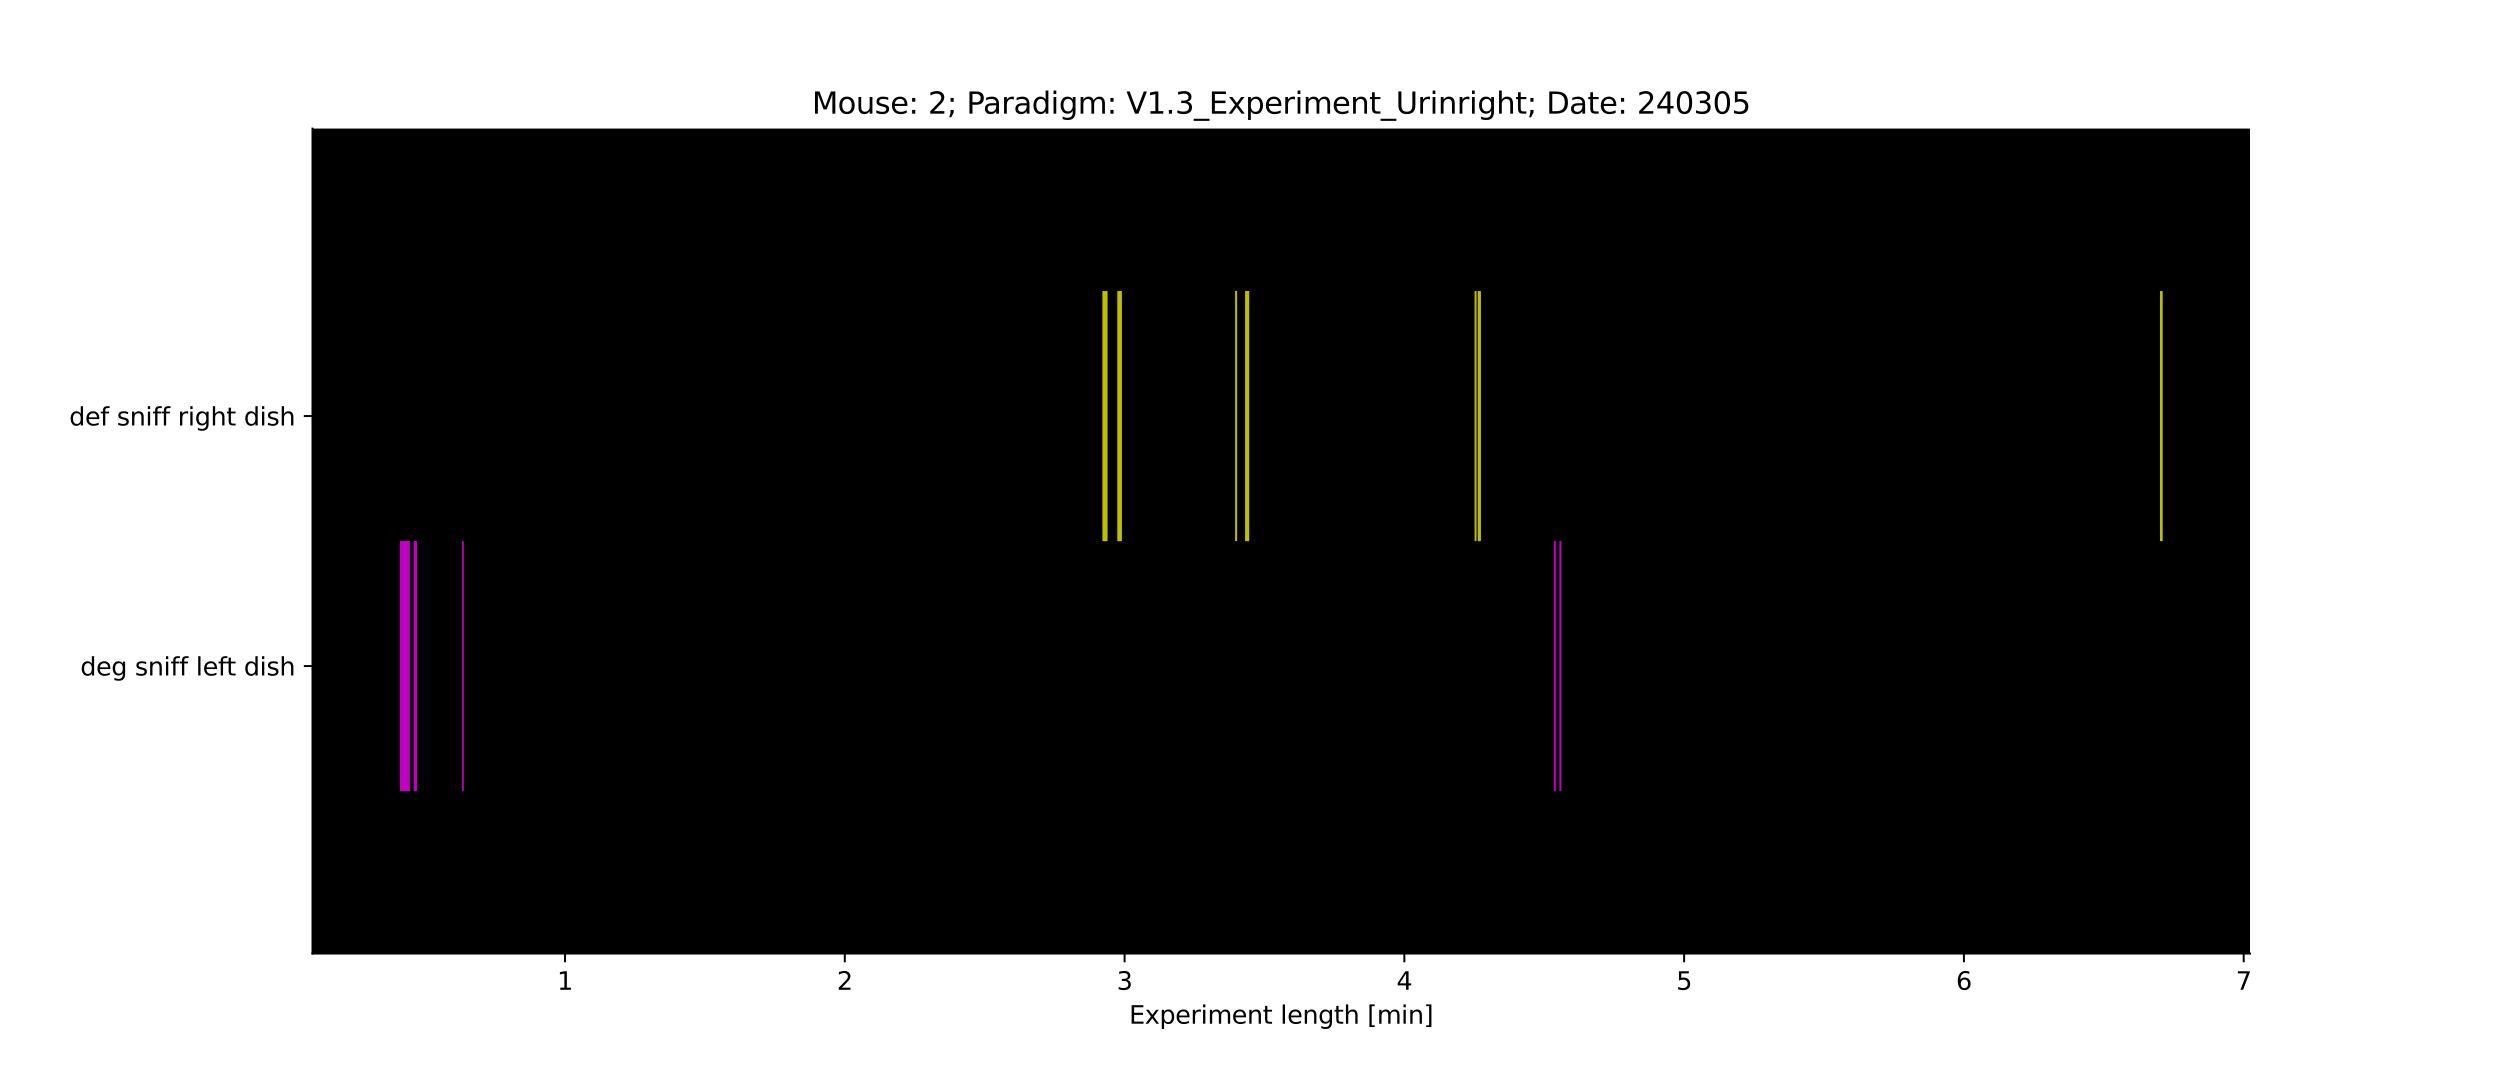 <?xml version="1.0" encoding="utf-8" standalone="no"?>
<!DOCTYPE svg PUBLIC "-//W3C//DTD SVG 1.1//EN"
  "http://www.w3.org/Graphics/SVG/1.1/DTD/svg11.dtd">
<svg xmlns:xlink="http://www.w3.org/1999/xlink" width="1008pt" height="432pt" viewBox="0 0 1008 432" xmlns="http://www.w3.org/2000/svg" version="1.1">
 <defs>
  <style type="text/css">*{stroke-linejoin: round; stroke-linecap: butt}</style>
 </defs>
 <g id="figure_1">
  <g id="patch_1">
   <path d="M 0 432 
L 1008 432 
L 1008 0 
L 0 0 
z
" style="fill: #ffffff"/>
  </g>
  <g id="axes_1">
   <g id="patch_2">
    <path d="M 126 384.48 
L 907.2 384.48 
L 907.2 51.84 
L 126 51.84 
z
"/>
   </g>
   <g id="matplotlib.axis_1">
    <g id="xtick_1">
     <g id="line2d_1">
      <defs>
       <path id="m61bfcfffca" d="M 0 0 
L 0 3.5 
" style="stroke: #000000; stroke-width: 0.8"/>
      </defs>
      <g>
       <use xlink:href="#m61bfcfffca" x="227.814" y="384.48" style="stroke: #000000; stroke-width: 0.8"/>
      </g>
     </g>
     <g id="text_1">
      <!-- 1 -->
      <g transform="translate(224.633 399.078) scale(0.1 -0.1)">
       <defs>
        <path id="DejaVuSans-31" d="M 794 531 
L 1825 531 
L 1825 4091 
L 703 3866 
L 703 4441 
L 1819 4666 
L 2450 4666 
L 2450 531 
L 3481 531 
L 3481 0 
L 794 0 
L 794 531 
z
" transform="scale(0.016)"/>
       </defs>
       <use xlink:href="#DejaVuSans-31"/>
      </g>
     </g>
    </g>
    <g id="xtick_2">
     <g id="line2d_2">
      <g>
       <use xlink:href="#m61bfcfffca" x="340.621" y="384.48" style="stroke: #000000; stroke-width: 0.8"/>
      </g>
     </g>
     <g id="text_2">
      <!-- 2 -->
      <g transform="translate(337.44 399.078) scale(0.1 -0.1)">
       <defs>
        <path id="DejaVuSans-32" d="M 1228 531 
L 3431 531 
L 3431 0 
L 469 0 
L 469 531 
Q 828 903 1448 1529 
Q 2069 2156 2228 2338 
Q 2531 2678 2651 2914 
Q 2772 3150 2772 3378 
Q 2772 3750 2511 3984 
Q 2250 4219 1831 4219 
Q 1534 4219 1204 4116 
Q 875 4013 500 3803 
L 500 4441 
Q 881 4594 1212 4672 
Q 1544 4750 1819 4750 
Q 2544 4750 2975 4387 
Q 3406 4025 3406 3419 
Q 3406 3131 3298 2873 
Q 3191 2616 2906 2266 
Q 2828 2175 2409 1742 
Q 1991 1309 1228 531 
z
" transform="scale(0.016)"/>
       </defs>
       <use xlink:href="#DejaVuSans-32"/>
      </g>
     </g>
    </g>
    <g id="xtick_3">
     <g id="line2d_3">
      <g>
       <use xlink:href="#m61bfcfffca" x="453.428" y="384.48" style="stroke: #000000; stroke-width: 0.8"/>
      </g>
     </g>
     <g id="text_3">
      <!-- 3 -->
      <g transform="translate(450.247 399.078) scale(0.1 -0.1)">
       <defs>
        <path id="DejaVuSans-33" d="M 2597 2516 
Q 3050 2419 3304 2112 
Q 3559 1806 3559 1356 
Q 3559 666 3084 287 
Q 2609 -91 1734 -91 
Q 1441 -91 1130 -33 
Q 819 25 488 141 
L 488 750 
Q 750 597 1062 519 
Q 1375 441 1716 441 
Q 2309 441 2620 675 
Q 2931 909 2931 1356 
Q 2931 1769 2642 2001 
Q 2353 2234 1838 2234 
L 1294 2234 
L 1294 2753 
L 1863 2753 
Q 2328 2753 2575 2939 
Q 2822 3125 2822 3475 
Q 2822 3834 2567 4026 
Q 2313 4219 1838 4219 
Q 1578 4219 1281 4162 
Q 984 4106 628 3988 
L 628 4550 
Q 988 4650 1302 4700 
Q 1616 4750 1894 4750 
Q 2613 4750 3031 4423 
Q 3450 4097 3450 3541 
Q 3450 3153 3228 2886 
Q 3006 2619 2597 2516 
z
" transform="scale(0.016)"/>
       </defs>
       <use xlink:href="#DejaVuSans-33"/>
      </g>
     </g>
    </g>
    <g id="xtick_4">
     <g id="line2d_4">
      <g>
       <use xlink:href="#m61bfcfffca" x="566.235" y="384.48" style="stroke: #000000; stroke-width: 0.8"/>
      </g>
     </g>
     <g id="text_4">
      <!-- 4 -->
      <g transform="translate(563.054 399.078) scale(0.1 -0.1)">
       <defs>
        <path id="DejaVuSans-34" d="M 2419 4116 
L 825 1625 
L 2419 1625 
L 2419 4116 
z
M 2253 4666 
L 3047 4666 
L 3047 1625 
L 3713 1625 
L 3713 1100 
L 3047 1100 
L 3047 0 
L 2419 0 
L 2419 1100 
L 313 1100 
L 313 1709 
L 2253 4666 
z
" transform="scale(0.016)"/>
       </defs>
       <use xlink:href="#DejaVuSans-34"/>
      </g>
     </g>
    </g>
    <g id="xtick_5">
     <g id="line2d_5">
      <g>
       <use xlink:href="#m61bfcfffca" x="679.042" y="384.48" style="stroke: #000000; stroke-width: 0.8"/>
      </g>
     </g>
     <g id="text_5">
      <!-- 5 -->
      <g transform="translate(675.861 399.078) scale(0.1 -0.1)">
       <defs>
        <path id="DejaVuSans-35" d="M 691 4666 
L 3169 4666 
L 3169 4134 
L 1269 4134 
L 1269 2991 
Q 1406 3038 1543 3061 
Q 1681 3084 1819 3084 
Q 2600 3084 3056 2656 
Q 3513 2228 3513 1497 
Q 3513 744 3044 326 
Q 2575 -91 1722 -91 
Q 1428 -91 1123 -41 
Q 819 9 494 109 
L 494 744 
Q 775 591 1075 516 
Q 1375 441 1709 441 
Q 2250 441 2565 725 
Q 2881 1009 2881 1497 
Q 2881 1984 2565 2268 
Q 2250 2553 1709 2553 
Q 1456 2553 1204 2497 
Q 953 2441 691 2322 
L 691 4666 
z
" transform="scale(0.016)"/>
       </defs>
       <use xlink:href="#DejaVuSans-35"/>
      </g>
     </g>
    </g>
    <g id="xtick_6">
     <g id="line2d_6">
      <g>
       <use xlink:href="#m61bfcfffca" x="791.849" y="384.48" style="stroke: #000000; stroke-width: 0.8"/>
      </g>
     </g>
     <g id="text_6">
      <!-- 6 -->
      <g transform="translate(788.667 399.078) scale(0.1 -0.1)">
       <defs>
        <path id="DejaVuSans-36" d="M 2113 2584 
Q 1688 2584 1439 2293 
Q 1191 2003 1191 1497 
Q 1191 994 1439 701 
Q 1688 409 2113 409 
Q 2538 409 2786 701 
Q 3034 994 3034 1497 
Q 3034 2003 2786 2293 
Q 2538 2584 2113 2584 
z
M 3366 4563 
L 3366 3988 
Q 3128 4100 2886 4159 
Q 2644 4219 2406 4219 
Q 1781 4219 1451 3797 
Q 1122 3375 1075 2522 
Q 1259 2794 1537 2939 
Q 1816 3084 2150 3084 
Q 2853 3084 3261 2657 
Q 3669 2231 3669 1497 
Q 3669 778 3244 343 
Q 2819 -91 2113 -91 
Q 1303 -91 875 529 
Q 447 1150 447 2328 
Q 447 3434 972 4092 
Q 1497 4750 2381 4750 
Q 2619 4750 2861 4703 
Q 3103 4656 3366 4563 
z
" transform="scale(0.016)"/>
       </defs>
       <use xlink:href="#DejaVuSans-36"/>
      </g>
     </g>
    </g>
    <g id="xtick_7">
     <g id="line2d_7">
      <g>
       <use xlink:href="#m61bfcfffca" x="904.656" y="384.48" style="stroke: #000000; stroke-width: 0.8"/>
      </g>
     </g>
     <g id="text_7">
      <!-- 7 -->
      <g transform="translate(901.474 399.078) scale(0.1 -0.1)">
       <defs>
        <path id="DejaVuSans-37" d="M 525 4666 
L 3525 4666 
L 3525 4397 
L 1831 0 
L 1172 0 
L 2766 4134 
L 525 4134 
L 525 4666 
z
" transform="scale(0.016)"/>
       </defs>
       <use xlink:href="#DejaVuSans-37"/>
      </g>
     </g>
    </g>
    <g id="text_8">
     <!-- Experiment length [min] -->
     <g transform="translate(455.265 412.757) scale(0.1 -0.1)">
      <defs>
       <path id="DejaVuSans-45" d="M 628 4666 
L 3578 4666 
L 3578 4134 
L 1259 4134 
L 1259 2753 
L 3481 2753 
L 3481 2222 
L 1259 2222 
L 1259 531 
L 3634 531 
L 3634 0 
L 628 0 
L 628 4666 
z
" transform="scale(0.016)"/>
       <path id="DejaVuSans-78" d="M 3513 3500 
L 2247 1797 
L 3578 0 
L 2900 0 
L 1881 1375 
L 863 0 
L 184 0 
L 1544 1831 
L 300 3500 
L 978 3500 
L 1906 2253 
L 2834 3500 
L 3513 3500 
z
" transform="scale(0.016)"/>
       <path id="DejaVuSans-70" d="M 1159 525 
L 1159 -1331 
L 581 -1331 
L 581 3500 
L 1159 3500 
L 1159 2969 
Q 1341 3281 1617 3432 
Q 1894 3584 2278 3584 
Q 2916 3584 3314 3078 
Q 3713 2572 3713 1747 
Q 3713 922 3314 415 
Q 2916 -91 2278 -91 
Q 1894 -91 1617 61 
Q 1341 213 1159 525 
z
M 3116 1747 
Q 3116 2381 2855 2742 
Q 2594 3103 2138 3103 
Q 1681 3103 1420 2742 
Q 1159 2381 1159 1747 
Q 1159 1113 1420 752 
Q 1681 391 2138 391 
Q 2594 391 2855 752 
Q 3116 1113 3116 1747 
z
" transform="scale(0.016)"/>
       <path id="DejaVuSans-65" d="M 3597 1894 
L 3597 1613 
L 953 1613 
Q 991 1019 1311 708 
Q 1631 397 2203 397 
Q 2534 397 2845 478 
Q 3156 559 3463 722 
L 3463 178 
Q 3153 47 2828 -22 
Q 2503 -91 2169 -91 
Q 1331 -91 842 396 
Q 353 884 353 1716 
Q 353 2575 817 3079 
Q 1281 3584 2069 3584 
Q 2775 3584 3186 3129 
Q 3597 2675 3597 1894 
z
M 3022 2063 
Q 3016 2534 2758 2815 
Q 2500 3097 2075 3097 
Q 1594 3097 1305 2825 
Q 1016 2553 972 2059 
L 3022 2063 
z
" transform="scale(0.016)"/>
       <path id="DejaVuSans-72" d="M 2631 2963 
Q 2534 3019 2420 3045 
Q 2306 3072 2169 3072 
Q 1681 3072 1420 2755 
Q 1159 2438 1159 1844 
L 1159 0 
L 581 0 
L 581 3500 
L 1159 3500 
L 1159 2956 
Q 1341 3275 1631 3429 
Q 1922 3584 2338 3584 
Q 2397 3584 2469 3576 
Q 2541 3569 2628 3553 
L 2631 2963 
z
" transform="scale(0.016)"/>
       <path id="DejaVuSans-69" d="M 603 3500 
L 1178 3500 
L 1178 0 
L 603 0 
L 603 3500 
z
M 603 4863 
L 1178 4863 
L 1178 4134 
L 603 4134 
L 603 4863 
z
" transform="scale(0.016)"/>
       <path id="DejaVuSans-6d" d="M 3328 2828 
Q 3544 3216 3844 3400 
Q 4144 3584 4550 3584 
Q 5097 3584 5394 3201 
Q 5691 2819 5691 2113 
L 5691 0 
L 5113 0 
L 5113 2094 
Q 5113 2597 4934 2840 
Q 4756 3084 4391 3084 
Q 3944 3084 3684 2787 
Q 3425 2491 3425 1978 
L 3425 0 
L 2847 0 
L 2847 2094 
Q 2847 2600 2669 2842 
Q 2491 3084 2119 3084 
Q 1678 3084 1418 2786 
Q 1159 2488 1159 1978 
L 1159 0 
L 581 0 
L 581 3500 
L 1159 3500 
L 1159 2956 
Q 1356 3278 1631 3431 
Q 1906 3584 2284 3584 
Q 2666 3584 2933 3390 
Q 3200 3197 3328 2828 
z
" transform="scale(0.016)"/>
       <path id="DejaVuSans-6e" d="M 3513 2113 
L 3513 0 
L 2938 0 
L 2938 2094 
Q 2938 2591 2744 2837 
Q 2550 3084 2163 3084 
Q 1697 3084 1428 2787 
Q 1159 2491 1159 1978 
L 1159 0 
L 581 0 
L 581 3500 
L 1159 3500 
L 1159 2956 
Q 1366 3272 1645 3428 
Q 1925 3584 2291 3584 
Q 2894 3584 3203 3211 
Q 3513 2838 3513 2113 
z
" transform="scale(0.016)"/>
       <path id="DejaVuSans-74" d="M 1172 4494 
L 1172 3500 
L 2356 3500 
L 2356 3053 
L 1172 3053 
L 1172 1153 
Q 1172 725 1289 603 
Q 1406 481 1766 481 
L 2356 481 
L 2356 0 
L 1766 0 
Q 1100 0 847 248 
Q 594 497 594 1153 
L 594 3053 
L 172 3053 
L 172 3500 
L 594 3500 
L 594 4494 
L 1172 4494 
z
" transform="scale(0.016)"/>
       <path id="DejaVuSans-20" transform="scale(0.016)"/>
       <path id="DejaVuSans-6c" d="M 603 4863 
L 1178 4863 
L 1178 0 
L 603 0 
L 603 4863 
z
" transform="scale(0.016)"/>
       <path id="DejaVuSans-67" d="M 2906 1791 
Q 2906 2416 2648 2759 
Q 2391 3103 1925 3103 
Q 1463 3103 1205 2759 
Q 947 2416 947 1791 
Q 947 1169 1205 825 
Q 1463 481 1925 481 
Q 2391 481 2648 825 
Q 2906 1169 2906 1791 
z
M 3481 434 
Q 3481 -459 3084 -895 
Q 2688 -1331 1869 -1331 
Q 1566 -1331 1297 -1286 
Q 1028 -1241 775 -1147 
L 775 -588 
Q 1028 -725 1275 -790 
Q 1522 -856 1778 -856 
Q 2344 -856 2625 -561 
Q 2906 -266 2906 331 
L 2906 616 
Q 2728 306 2450 153 
Q 2172 0 1784 0 
Q 1141 0 747 490 
Q 353 981 353 1791 
Q 353 2603 747 3093 
Q 1141 3584 1784 3584 
Q 2172 3584 2450 3431 
Q 2728 3278 2906 2969 
L 2906 3500 
L 3481 3500 
L 3481 434 
z
" transform="scale(0.016)"/>
       <path id="DejaVuSans-68" d="M 3513 2113 
L 3513 0 
L 2938 0 
L 2938 2094 
Q 2938 2591 2744 2837 
Q 2550 3084 2163 3084 
Q 1697 3084 1428 2787 
Q 1159 2491 1159 1978 
L 1159 0 
L 581 0 
L 581 4863 
L 1159 4863 
L 1159 2956 
Q 1366 3272 1645 3428 
Q 1925 3584 2291 3584 
Q 2894 3584 3203 3211 
Q 3513 2838 3513 2113 
z
" transform="scale(0.016)"/>
       <path id="DejaVuSans-5b" d="M 550 4863 
L 1875 4863 
L 1875 4416 
L 1125 4416 
L 1125 -397 
L 1875 -397 
L 1875 -844 
L 550 -844 
L 550 4863 
z
" transform="scale(0.016)"/>
       <path id="DejaVuSans-5d" d="M 1947 4863 
L 1947 -844 
L 622 -844 
L 622 -397 
L 1369 -397 
L 1369 4416 
L 622 4416 
L 622 4863 
L 1947 4863 
z
" transform="scale(0.016)"/>
      </defs>
      <use xlink:href="#DejaVuSans-45"/>
      <use xlink:href="#DejaVuSans-78" x="63.184"/>
      <use xlink:href="#DejaVuSans-70" x="122.363"/>
      <use xlink:href="#DejaVuSans-65" x="185.84"/>
      <use xlink:href="#DejaVuSans-72" x="247.363"/>
      <use xlink:href="#DejaVuSans-69" x="288.477"/>
      <use xlink:href="#DejaVuSans-6d" x="316.26"/>
      <use xlink:href="#DejaVuSans-65" x="413.672"/>
      <use xlink:href="#DejaVuSans-6e" x="475.195"/>
      <use xlink:href="#DejaVuSans-74" x="538.574"/>
      <use xlink:href="#DejaVuSans-20" x="577.783"/>
      <use xlink:href="#DejaVuSans-6c" x="609.57"/>
      <use xlink:href="#DejaVuSans-65" x="637.354"/>
      <use xlink:href="#DejaVuSans-6e" x="698.877"/>
      <use xlink:href="#DejaVuSans-67" x="762.256"/>
      <use xlink:href="#DejaVuSans-74" x="825.732"/>
      <use xlink:href="#DejaVuSans-68" x="864.941"/>
      <use xlink:href="#DejaVuSans-20" x="928.32"/>
      <use xlink:href="#DejaVuSans-5b" x="960.107"/>
      <use xlink:href="#DejaVuSans-6d" x="999.121"/>
      <use xlink:href="#DejaVuSans-69" x="1096.533"/>
      <use xlink:href="#DejaVuSans-6e" x="1124.316"/>
      <use xlink:href="#DejaVuSans-5d" x="1187.695"/>
     </g>
    </g>
   </g>
   <g id="matplotlib.axis_2">
    <g id="ytick_1">
     <g id="line2d_8">
      <defs>
       <path id="mbc09941bf0" d="M 0 0 
L -3.5 0 
" style="stroke: #000000; stroke-width: 0.8"/>
      </defs>
      <g>
       <use xlink:href="#mbc09941bf0" x="126" y="268.56" style="stroke: #000000; stroke-width: 0.8"/>
      </g>
     </g>
     <g id="text_9">
      <!-- deg sniff left dish -->
      <g transform="translate(32.38 272.359) scale(0.1 -0.1)">
       <defs>
        <path id="DejaVuSans-64" d="M 2906 2969 
L 2906 4863 
L 3481 4863 
L 3481 0 
L 2906 0 
L 2906 525 
Q 2725 213 2448 61 
Q 2172 -91 1784 -91 
Q 1150 -91 751 415 
Q 353 922 353 1747 
Q 353 2572 751 3078 
Q 1150 3584 1784 3584 
Q 2172 3584 2448 3432 
Q 2725 3281 2906 2969 
z
M 947 1747 
Q 947 1113 1208 752 
Q 1469 391 1925 391 
Q 2381 391 2643 752 
Q 2906 1113 2906 1747 
Q 2906 2381 2643 2742 
Q 2381 3103 1925 3103 
Q 1469 3103 1208 2742 
Q 947 2381 947 1747 
z
" transform="scale(0.016)"/>
        <path id="DejaVuSans-73" d="M 2834 3397 
L 2834 2853 
Q 2591 2978 2328 3040 
Q 2066 3103 1784 3103 
Q 1356 3103 1142 2972 
Q 928 2841 928 2578 
Q 928 2378 1081 2264 
Q 1234 2150 1697 2047 
L 1894 2003 
Q 2506 1872 2764 1633 
Q 3022 1394 3022 966 
Q 3022 478 2636 193 
Q 2250 -91 1575 -91 
Q 1294 -91 989 -36 
Q 684 19 347 128 
L 347 722 
Q 666 556 975 473 
Q 1284 391 1588 391 
Q 1994 391 2212 530 
Q 2431 669 2431 922 
Q 2431 1156 2273 1281 
Q 2116 1406 1581 1522 
L 1381 1569 
Q 847 1681 609 1914 
Q 372 2147 372 2553 
Q 372 3047 722 3315 
Q 1072 3584 1716 3584 
Q 2034 3584 2315 3537 
Q 2597 3491 2834 3397 
z
" transform="scale(0.016)"/>
        <path id="DejaVuSans-66" d="M 2375 4863 
L 2375 4384 
L 1825 4384 
Q 1516 4384 1395 4259 
Q 1275 4134 1275 3809 
L 1275 3500 
L 2222 3500 
L 2222 3053 
L 1275 3053 
L 1275 0 
L 697 0 
L 697 3053 
L 147 3053 
L 147 3500 
L 697 3500 
L 697 3744 
Q 697 4328 969 4595 
Q 1241 4863 1831 4863 
L 2375 4863 
z
" transform="scale(0.016)"/>
       </defs>
       <use xlink:href="#DejaVuSans-64"/>
       <use xlink:href="#DejaVuSans-65" x="63.477"/>
       <use xlink:href="#DejaVuSans-67" x="125"/>
       <use xlink:href="#DejaVuSans-20" x="188.477"/>
       <use xlink:href="#DejaVuSans-73" x="220.264"/>
       <use xlink:href="#DejaVuSans-6e" x="272.363"/>
       <use xlink:href="#DejaVuSans-69" x="335.742"/>
       <use xlink:href="#DejaVuSans-66" x="363.525"/>
       <use xlink:href="#DejaVuSans-66" x="398.73"/>
       <use xlink:href="#DejaVuSans-20" x="433.936"/>
       <use xlink:href="#DejaVuSans-6c" x="465.723"/>
       <use xlink:href="#DejaVuSans-65" x="493.506"/>
       <use xlink:href="#DejaVuSans-66" x="555.029"/>
       <use xlink:href="#DejaVuSans-74" x="588.484"/>
       <use xlink:href="#DejaVuSans-20" x="627.693"/>
       <use xlink:href="#DejaVuSans-64" x="659.48"/>
       <use xlink:href="#DejaVuSans-69" x="722.957"/>
       <use xlink:href="#DejaVuSans-73" x="750.74"/>
       <use xlink:href="#DejaVuSans-68" x="802.84"/>
      </g>
     </g>
    </g>
    <g id="ytick_2">
     <g id="line2d_9">
      <g>
       <use xlink:href="#mbc09941bf0" x="126" y="167.76" style="stroke: #000000; stroke-width: 0.8"/>
      </g>
     </g>
     <g id="text_10">
      <!-- def sniff right dish -->
      <g transform="translate(27.909 171.559) scale(0.1 -0.1)">
       <use xlink:href="#DejaVuSans-64"/>
       <use xlink:href="#DejaVuSans-65" x="63.477"/>
       <use xlink:href="#DejaVuSans-66" x="125"/>
       <use xlink:href="#DejaVuSans-20" x="160.205"/>
       <use xlink:href="#DejaVuSans-73" x="191.992"/>
       <use xlink:href="#DejaVuSans-6e" x="244.092"/>
       <use xlink:href="#DejaVuSans-69" x="307.471"/>
       <use xlink:href="#DejaVuSans-66" x="335.254"/>
       <use xlink:href="#DejaVuSans-66" x="370.459"/>
       <use xlink:href="#DejaVuSans-20" x="405.664"/>
       <use xlink:href="#DejaVuSans-72" x="437.451"/>
       <use xlink:href="#DejaVuSans-69" x="478.564"/>
       <use xlink:href="#DejaVuSans-67" x="506.348"/>
       <use xlink:href="#DejaVuSans-68" x="569.824"/>
       <use xlink:href="#DejaVuSans-74" x="633.203"/>
       <use xlink:href="#DejaVuSans-20" x="672.412"/>
       <use xlink:href="#DejaVuSans-64" x="704.199"/>
       <use xlink:href="#DejaVuSans-69" x="767.676"/>
       <use xlink:href="#DejaVuSans-73" x="795.459"/>
       <use xlink:href="#DejaVuSans-68" x="847.559"/>
      </g>
     </g>
    </g>
   </g>
   <g id="EventCollection_1">
    <path d="M 161.509 218.16 
L 161.509 318.96 
" clip-path="url(#p915dc8191f)" style="fill: none; stroke: #bf00bf; stroke-width: 0.5"/>
    <path d="M 161.634 218.16 
L 161.634 318.96 
" clip-path="url(#p915dc8191f)" style="fill: none; stroke: #bf00bf; stroke-width: 0.5"/>
    <path d="M 161.76 218.16 
L 161.76 318.96 
" clip-path="url(#p915dc8191f)" style="fill: none; stroke: #bf00bf; stroke-width: 0.5"/>
    <path d="M 161.885 218.16 
L 161.885 318.96 
" clip-path="url(#p915dc8191f)" style="fill: none; stroke: #bf00bf; stroke-width: 0.5"/>
    <path d="M 162.01 218.16 
L 162.01 318.96 
" clip-path="url(#p915dc8191f)" style="fill: none; stroke: #bf00bf; stroke-width: 0.5"/>
    <path d="M 162.136 218.16 
L 162.136 318.96 
" clip-path="url(#p915dc8191f)" style="fill: none; stroke: #bf00bf; stroke-width: 0.5"/>
    <path d="M 162.261 218.16 
L 162.261 318.96 
" clip-path="url(#p915dc8191f)" style="fill: none; stroke: #bf00bf; stroke-width: 0.5"/>
    <path d="M 162.386 218.16 
L 162.386 318.96 
" clip-path="url(#p915dc8191f)" style="fill: none; stroke: #bf00bf; stroke-width: 0.5"/>
    <path d="M 162.512 218.16 
L 162.512 318.96 
" clip-path="url(#p915dc8191f)" style="fill: none; stroke: #bf00bf; stroke-width: 0.5"/>
    <path d="M 162.637 218.16 
L 162.637 318.96 
" clip-path="url(#p915dc8191f)" style="fill: none; stroke: #bf00bf; stroke-width: 0.5"/>
    <path d="M 162.762 218.16 
L 162.762 318.96 
" clip-path="url(#p915dc8191f)" style="fill: none; stroke: #bf00bf; stroke-width: 0.5"/>
    <path d="M 162.888 218.16 
L 162.888 318.96 
" clip-path="url(#p915dc8191f)" style="fill: none; stroke: #bf00bf; stroke-width: 0.5"/>
    <path d="M 163.013 218.16 
L 163.013 318.96 
" clip-path="url(#p915dc8191f)" style="fill: none; stroke: #bf00bf; stroke-width: 0.5"/>
    <path d="M 163.139 218.16 
L 163.139 318.96 
" clip-path="url(#p915dc8191f)" style="fill: none; stroke: #bf00bf; stroke-width: 0.5"/>
    <path d="M 163.264 218.16 
L 163.264 318.96 
" clip-path="url(#p915dc8191f)" style="fill: none; stroke: #bf00bf; stroke-width: 0.5"/>
    <path d="M 163.389 218.16 
L 163.389 318.96 
" clip-path="url(#p915dc8191f)" style="fill: none; stroke: #bf00bf; stroke-width: 0.5"/>
    <path d="M 163.515 218.16 
L 163.515 318.96 
" clip-path="url(#p915dc8191f)" style="fill: none; stroke: #bf00bf; stroke-width: 0.5"/>
    <path d="M 163.64 218.16 
L 163.64 318.96 
" clip-path="url(#p915dc8191f)" style="fill: none; stroke: #bf00bf; stroke-width: 0.5"/>
    <path d="M 163.765 218.16 
L 163.765 318.96 
" clip-path="url(#p915dc8191f)" style="fill: none; stroke: #bf00bf; stroke-width: 0.5"/>
    <path d="M 163.891 218.16 
L 163.891 318.96 
" clip-path="url(#p915dc8191f)" style="fill: none; stroke: #bf00bf; stroke-width: 0.5"/>
    <path d="M 164.016 218.16 
L 164.016 318.96 
" clip-path="url(#p915dc8191f)" style="fill: none; stroke: #bf00bf; stroke-width: 0.5"/>
    <path d="M 164.141 218.16 
L 164.141 318.96 
" clip-path="url(#p915dc8191f)" style="fill: none; stroke: #bf00bf; stroke-width: 0.5"/>
    <path d="M 164.267 218.16 
L 164.267 318.96 
" clip-path="url(#p915dc8191f)" style="fill: none; stroke: #bf00bf; stroke-width: 0.5"/>
    <path d="M 164.392 218.16 
L 164.392 318.96 
" clip-path="url(#p915dc8191f)" style="fill: none; stroke: #bf00bf; stroke-width: 0.5"/>
    <path d="M 164.517 218.16 
L 164.517 318.96 
" clip-path="url(#p915dc8191f)" style="fill: none; stroke: #bf00bf; stroke-width: 0.5"/>
    <path d="M 164.643 218.16 
L 164.643 318.96 
" clip-path="url(#p915dc8191f)" style="fill: none; stroke: #bf00bf; stroke-width: 0.5"/>
    <path d="M 164.768 218.16 
L 164.768 318.96 
" clip-path="url(#p915dc8191f)" style="fill: none; stroke: #bf00bf; stroke-width: 0.5"/>
    <path d="M 164.893 218.16 
L 164.893 318.96 
" clip-path="url(#p915dc8191f)" style="fill: none; stroke: #bf00bf; stroke-width: 0.5"/>
    <path d="M 165.019 218.16 
L 165.019 318.96 
" clip-path="url(#p915dc8191f)" style="fill: none; stroke: #bf00bf; stroke-width: 0.5"/>
    <path d="M 167.024 218.16 
L 167.024 318.96 
" clip-path="url(#p915dc8191f)" style="fill: none; stroke: #bf00bf; stroke-width: 0.5"/>
    <path d="M 167.149 218.16 
L 167.149 318.96 
" clip-path="url(#p915dc8191f)" style="fill: none; stroke: #bf00bf; stroke-width: 0.5"/>
    <path d="M 167.275 218.16 
L 167.275 318.96 
" clip-path="url(#p915dc8191f)" style="fill: none; stroke: #bf00bf; stroke-width: 0.5"/>
    <path d="M 167.4 218.16 
L 167.4 318.96 
" clip-path="url(#p915dc8191f)" style="fill: none; stroke: #bf00bf; stroke-width: 0.5"/>
    <path d="M 167.525 218.16 
L 167.525 318.96 
" clip-path="url(#p915dc8191f)" style="fill: none; stroke: #bf00bf; stroke-width: 0.5"/>
    <path d="M 167.651 218.16 
L 167.651 318.96 
" clip-path="url(#p915dc8191f)" style="fill: none; stroke: #bf00bf; stroke-width: 0.5"/>
    <path d="M 167.776 218.16 
L 167.776 318.96 
" clip-path="url(#p915dc8191f)" style="fill: none; stroke: #bf00bf; stroke-width: 0.5"/>
    <path d="M 167.901 218.16 
L 167.901 318.96 
" clip-path="url(#p915dc8191f)" style="fill: none; stroke: #bf00bf; stroke-width: 0.5"/>
    <path d="M 186.577 218.16 
L 186.577 318.96 
" clip-path="url(#p915dc8191f)" style="fill: none; stroke: #bf00bf; stroke-width: 0.5"/>
    <path d="M 186.703 218.16 
L 186.703 318.96 
" clip-path="url(#p915dc8191f)" style="fill: none; stroke: #bf00bf; stroke-width: 0.5"/>
    <path d="M 626.775 218.16 
L 626.775 318.96 
" clip-path="url(#p915dc8191f)" style="fill: none; stroke: #bf00bf; stroke-width: 0.5"/>
    <path d="M 626.9 218.16 
L 626.9 318.96 
" clip-path="url(#p915dc8191f)" style="fill: none; stroke: #bf00bf; stroke-width: 0.5"/>
    <path d="M 627.025 218.16 
L 627.025 318.96 
" clip-path="url(#p915dc8191f)" style="fill: none; stroke: #bf00bf; stroke-width: 0.5"/>
    <path d="M 629.031 218.16 
L 629.031 318.96 
" clip-path="url(#p915dc8191f)" style="fill: none; stroke: #bf00bf; stroke-width: 0.5"/>
    <path d="M 629.156 218.16 
L 629.156 318.96 
" clip-path="url(#p915dc8191f)" style="fill: none; stroke: #bf00bf; stroke-width: 0.5"/>
    <path d="M 629.282 218.16 
L 629.282 318.96 
" clip-path="url(#p915dc8191f)" style="fill: none; stroke: #bf00bf; stroke-width: 0.5"/>
   </g>
   <g id="EventCollection_2">
    <path d="M 444.78 117.36 
L 444.78 218.16 
" clip-path="url(#p915dc8191f)" style="fill: none; stroke: #bfbf00; stroke-width: 0.5"/>
    <path d="M 444.905 117.36 
L 444.905 218.16 
" clip-path="url(#p915dc8191f)" style="fill: none; stroke: #bfbf00; stroke-width: 0.5"/>
    <path d="M 445.03 117.36 
L 445.03 218.16 
" clip-path="url(#p915dc8191f)" style="fill: none; stroke: #bfbf00; stroke-width: 0.5"/>
    <path d="M 445.156 117.36 
L 445.156 218.16 
" clip-path="url(#p915dc8191f)" style="fill: none; stroke: #bfbf00; stroke-width: 0.5"/>
    <path d="M 445.281 117.36 
L 445.281 218.16 
" clip-path="url(#p915dc8191f)" style="fill: none; stroke: #bfbf00; stroke-width: 0.5"/>
    <path d="M 445.406 117.36 
L 445.406 218.16 
" clip-path="url(#p915dc8191f)" style="fill: none; stroke: #bfbf00; stroke-width: 0.5"/>
    <path d="M 445.532 117.36 
L 445.532 218.16 
" clip-path="url(#p915dc8191f)" style="fill: none; stroke: #bfbf00; stroke-width: 0.5"/>
    <path d="M 445.657 117.36 
L 445.657 218.16 
" clip-path="url(#p915dc8191f)" style="fill: none; stroke: #bfbf00; stroke-width: 0.5"/>
    <path d="M 445.782 117.36 
L 445.782 218.16 
" clip-path="url(#p915dc8191f)" style="fill: none; stroke: #bfbf00; stroke-width: 0.5"/>
    <path d="M 445.908 117.36 
L 445.908 218.16 
" clip-path="url(#p915dc8191f)" style="fill: none; stroke: #bfbf00; stroke-width: 0.5"/>
    <path d="M 446.033 117.36 
L 446.033 218.16 
" clip-path="url(#p915dc8191f)" style="fill: none; stroke: #bfbf00; stroke-width: 0.5"/>
    <path d="M 446.158 117.36 
L 446.158 218.16 
" clip-path="url(#p915dc8191f)" style="fill: none; stroke: #bfbf00; stroke-width: 0.5"/>
    <path d="M 446.284 117.36 
L 446.284 218.16 
" clip-path="url(#p915dc8191f)" style="fill: none; stroke: #bfbf00; stroke-width: 0.5"/>
    <path d="M 450.796 117.36 
L 450.796 218.16 
" clip-path="url(#p915dc8191f)" style="fill: none; stroke: #bfbf00; stroke-width: 0.5"/>
    <path d="M 450.921 117.36 
L 450.921 218.16 
" clip-path="url(#p915dc8191f)" style="fill: none; stroke: #bfbf00; stroke-width: 0.5"/>
    <path d="M 451.047 117.36 
L 451.047 218.16 
" clip-path="url(#p915dc8191f)" style="fill: none; stroke: #bfbf00; stroke-width: 0.5"/>
    <path d="M 451.172 117.36 
L 451.172 218.16 
" clip-path="url(#p915dc8191f)" style="fill: none; stroke: #bfbf00; stroke-width: 0.5"/>
    <path d="M 451.297 117.36 
L 451.297 218.16 
" clip-path="url(#p915dc8191f)" style="fill: none; stroke: #bfbf00; stroke-width: 0.5"/>
    <path d="M 451.423 117.36 
L 451.423 218.16 
" clip-path="url(#p915dc8191f)" style="fill: none; stroke: #bfbf00; stroke-width: 0.5"/>
    <path d="M 451.548 117.36 
L 451.548 218.16 
" clip-path="url(#p915dc8191f)" style="fill: none; stroke: #bfbf00; stroke-width: 0.5"/>
    <path d="M 451.673 117.36 
L 451.673 218.16 
" clip-path="url(#p915dc8191f)" style="fill: none; stroke: #bfbf00; stroke-width: 0.5"/>
    <path d="M 451.799 117.36 
L 451.799 218.16 
" clip-path="url(#p915dc8191f)" style="fill: none; stroke: #bfbf00; stroke-width: 0.5"/>
    <path d="M 451.924 117.36 
L 451.924 218.16 
" clip-path="url(#p915dc8191f)" style="fill: none; stroke: #bfbf00; stroke-width: 0.5"/>
    <path d="M 452.049 117.36 
L 452.049 218.16 
" clip-path="url(#p915dc8191f)" style="fill: none; stroke: #bfbf00; stroke-width: 0.5"/>
    <path d="M 498.3 117.36 
L 498.3 218.16 
" clip-path="url(#p915dc8191f)" style="fill: none; stroke: #bfbf00; stroke-width: 0.5"/>
    <path d="M 498.426 117.36 
L 498.426 218.16 
" clip-path="url(#p915dc8191f)" style="fill: none; stroke: #bfbf00; stroke-width: 0.5"/>
    <path d="M 498.551 117.36 
L 498.551 218.16 
" clip-path="url(#p915dc8191f)" style="fill: none; stroke: #bfbf00; stroke-width: 0.5"/>
    <path d="M 502.311 117.36 
L 502.311 218.16 
" clip-path="url(#p915dc8191f)" style="fill: none; stroke: #bfbf00; stroke-width: 0.5"/>
    <path d="M 502.436 117.36 
L 502.436 218.16 
" clip-path="url(#p915dc8191f)" style="fill: none; stroke: #bfbf00; stroke-width: 0.5"/>
    <path d="M 502.562 117.36 
L 502.562 218.16 
" clip-path="url(#p915dc8191f)" style="fill: none; stroke: #bfbf00; stroke-width: 0.5"/>
    <path d="M 502.687 117.36 
L 502.687 218.16 
" clip-path="url(#p915dc8191f)" style="fill: none; stroke: #bfbf00; stroke-width: 0.5"/>
    <path d="M 502.812 117.36 
L 502.812 218.16 
" clip-path="url(#p915dc8191f)" style="fill: none; stroke: #bfbf00; stroke-width: 0.5"/>
    <path d="M 502.938 117.36 
L 502.938 218.16 
" clip-path="url(#p915dc8191f)" style="fill: none; stroke: #bfbf00; stroke-width: 0.5"/>
    <path d="M 503.063 117.36 
L 503.063 218.16 
" clip-path="url(#p915dc8191f)" style="fill: none; stroke: #bfbf00; stroke-width: 0.5"/>
    <path d="M 503.189 117.36 
L 503.189 218.16 
" clip-path="url(#p915dc8191f)" style="fill: none; stroke: #bfbf00; stroke-width: 0.5"/>
    <path d="M 503.314 117.36 
L 503.314 218.16 
" clip-path="url(#p915dc8191f)" style="fill: none; stroke: #bfbf00; stroke-width: 0.5"/>
    <path d="M 503.439 117.36 
L 503.439 218.16 
" clip-path="url(#p915dc8191f)" style="fill: none; stroke: #bfbf00; stroke-width: 0.5"/>
    <path d="M 594.813 117.36 
L 594.813 218.16 
" clip-path="url(#p915dc8191f)" style="fill: none; stroke: #bfbf00; stroke-width: 0.5"/>
    <path d="M 594.938 117.36 
L 594.938 218.16 
" clip-path="url(#p915dc8191f)" style="fill: none; stroke: #bfbf00; stroke-width: 0.5"/>
    <path d="M 595.063 117.36 
L 595.063 218.16 
" clip-path="url(#p915dc8191f)" style="fill: none; stroke: #bfbf00; stroke-width: 0.5"/>
    <path d="M 596.066 117.36 
L 596.066 218.16 
" clip-path="url(#p915dc8191f)" style="fill: none; stroke: #bfbf00; stroke-width: 0.5"/>
    <path d="M 596.192 117.36 
L 596.192 218.16 
" clip-path="url(#p915dc8191f)" style="fill: none; stroke: #bfbf00; stroke-width: 0.5"/>
    <path d="M 596.317 117.36 
L 596.317 218.16 
" clip-path="url(#p915dc8191f)" style="fill: none; stroke: #bfbf00; stroke-width: 0.5"/>
    <path d="M 596.442 117.36 
L 596.442 218.16 
" clip-path="url(#p915dc8191f)" style="fill: none; stroke: #bfbf00; stroke-width: 0.5"/>
    <path d="M 596.568 117.36 
L 596.568 218.16 
" clip-path="url(#p915dc8191f)" style="fill: none; stroke: #bfbf00; stroke-width: 0.5"/>
    <path d="M 596.693 117.36 
L 596.693 218.16 
" clip-path="url(#p915dc8191f)" style="fill: none; stroke: #bfbf00; stroke-width: 0.5"/>
    <path d="M 596.818 117.36 
L 596.818 218.16 
" clip-path="url(#p915dc8191f)" style="fill: none; stroke: #bfbf00; stroke-width: 0.5"/>
    <path d="M 871.19 117.36 
L 871.19 218.16 
" clip-path="url(#p915dc8191f)" style="fill: none; stroke: #bfbf00; stroke-width: 0.5"/>
    <path d="M 871.315 117.36 
L 871.315 218.16 
" clip-path="url(#p915dc8191f)" style="fill: none; stroke: #bfbf00; stroke-width: 0.5"/>
    <path d="M 871.44 117.36 
L 871.44 218.16 
" clip-path="url(#p915dc8191f)" style="fill: none; stroke: #bfbf00; stroke-width: 0.5"/>
    <path d="M 871.566 117.36 
L 871.566 218.16 
" clip-path="url(#p915dc8191f)" style="fill: none; stroke: #bfbf00; stroke-width: 0.5"/>
    <path d="M 871.691 117.36 
L 871.691 218.16 
" clip-path="url(#p915dc8191f)" style="fill: none; stroke: #bfbf00; stroke-width: 0.5"/>
   </g>
   <g id="patch_3">
    <path d="M 126 384.48 
L 126 51.84 
" style="fill: none; stroke: #000000; stroke-width: 0.8; stroke-linejoin: miter; stroke-linecap: square"/>
   </g>
   <g id="patch_4">
    <path d="M 126 384.48 
L 907.2 384.48 
" style="fill: none; stroke: #000000; stroke-width: 0.8; stroke-linejoin: miter; stroke-linecap: square"/>
   </g>
   <g id="text_11">
    <!-- Mouse: 2; Paradigm: V1.3_Experiment_Urinright; Date: 240305 -->
    <g transform="translate(327.392 45.84) scale(0.12 -0.12)">
     <defs>
      <path id="DejaVuSans-4d" d="M 628 4666 
L 1569 4666 
L 2759 1491 
L 3956 4666 
L 4897 4666 
L 4897 0 
L 4281 0 
L 4281 4097 
L 3078 897 
L 2444 897 
L 1241 4097 
L 1241 0 
L 628 0 
L 628 4666 
z
" transform="scale(0.016)"/>
      <path id="DejaVuSans-6f" d="M 1959 3097 
Q 1497 3097 1228 2736 
Q 959 2375 959 1747 
Q 959 1119 1226 758 
Q 1494 397 1959 397 
Q 2419 397 2687 759 
Q 2956 1122 2956 1747 
Q 2956 2369 2687 2733 
Q 2419 3097 1959 3097 
z
M 1959 3584 
Q 2709 3584 3137 3096 
Q 3566 2609 3566 1747 
Q 3566 888 3137 398 
Q 2709 -91 1959 -91 
Q 1206 -91 779 398 
Q 353 888 353 1747 
Q 353 2609 779 3096 
Q 1206 3584 1959 3584 
z
" transform="scale(0.016)"/>
      <path id="DejaVuSans-75" d="M 544 1381 
L 544 3500 
L 1119 3500 
L 1119 1403 
Q 1119 906 1312 657 
Q 1506 409 1894 409 
Q 2359 409 2629 706 
Q 2900 1003 2900 1516 
L 2900 3500 
L 3475 3500 
L 3475 0 
L 2900 0 
L 2900 538 
Q 2691 219 2414 64 
Q 2138 -91 1772 -91 
Q 1169 -91 856 284 
Q 544 659 544 1381 
z
M 1991 3584 
L 1991 3584 
z
" transform="scale(0.016)"/>
      <path id="DejaVuSans-3a" d="M 750 794 
L 1409 794 
L 1409 0 
L 750 0 
L 750 794 
z
M 750 3309 
L 1409 3309 
L 1409 2516 
L 750 2516 
L 750 3309 
z
" transform="scale(0.016)"/>
      <path id="DejaVuSans-3b" d="M 750 3309 
L 1409 3309 
L 1409 2516 
L 750 2516 
L 750 3309 
z
M 750 794 
L 1409 794 
L 1409 256 
L 897 -744 
L 494 -744 
L 750 256 
L 750 794 
z
" transform="scale(0.016)"/>
      <path id="DejaVuSans-50" d="M 1259 4147 
L 1259 2394 
L 2053 2394 
Q 2494 2394 2734 2622 
Q 2975 2850 2975 3272 
Q 2975 3691 2734 3919 
Q 2494 4147 2053 4147 
L 1259 4147 
z
M 628 4666 
L 2053 4666 
Q 2838 4666 3239 4311 
Q 3641 3956 3641 3272 
Q 3641 2581 3239 2228 
Q 2838 1875 2053 1875 
L 1259 1875 
L 1259 0 
L 628 0 
L 628 4666 
z
" transform="scale(0.016)"/>
      <path id="DejaVuSans-61" d="M 2194 1759 
Q 1497 1759 1228 1600 
Q 959 1441 959 1056 
Q 959 750 1161 570 
Q 1363 391 1709 391 
Q 2188 391 2477 730 
Q 2766 1069 2766 1631 
L 2766 1759 
L 2194 1759 
z
M 3341 1997 
L 3341 0 
L 2766 0 
L 2766 531 
Q 2569 213 2275 61 
Q 1981 -91 1556 -91 
Q 1019 -91 701 211 
Q 384 513 384 1019 
Q 384 1609 779 1909 
Q 1175 2209 1959 2209 
L 2766 2209 
L 2766 2266 
Q 2766 2663 2505 2880 
Q 2244 3097 1772 3097 
Q 1472 3097 1187 3025 
Q 903 2953 641 2809 
L 641 3341 
Q 956 3463 1253 3523 
Q 1550 3584 1831 3584 
Q 2591 3584 2966 3190 
Q 3341 2797 3341 1997 
z
" transform="scale(0.016)"/>
      <path id="DejaVuSans-56" d="M 1831 0 
L 50 4666 
L 709 4666 
L 2188 738 
L 3669 4666 
L 4325 4666 
L 2547 0 
L 1831 0 
z
" transform="scale(0.016)"/>
      <path id="DejaVuSans-2e" d="M 684 794 
L 1344 794 
L 1344 0 
L 684 0 
L 684 794 
z
" transform="scale(0.016)"/>
      <path id="DejaVuSans-5f" d="M 3263 -1063 
L 3263 -1509 
L -63 -1509 
L -63 -1063 
L 3263 -1063 
z
" transform="scale(0.016)"/>
      <path id="DejaVuSans-55" d="M 556 4666 
L 1191 4666 
L 1191 1831 
Q 1191 1081 1462 751 
Q 1734 422 2344 422 
Q 2950 422 3222 751 
Q 3494 1081 3494 1831 
L 3494 4666 
L 4128 4666 
L 4128 1753 
Q 4128 841 3676 375 
Q 3225 -91 2344 -91 
Q 1459 -91 1007 375 
Q 556 841 556 1753 
L 556 4666 
z
" transform="scale(0.016)"/>
      <path id="DejaVuSans-44" d="M 1259 4147 
L 1259 519 
L 2022 519 
Q 2988 519 3436 956 
Q 3884 1394 3884 2338 
Q 3884 3275 3436 3711 
Q 2988 4147 2022 4147 
L 1259 4147 
z
M 628 4666 
L 1925 4666 
Q 3281 4666 3915 4102 
Q 4550 3538 4550 2338 
Q 4550 1131 3912 565 
Q 3275 0 1925 0 
L 628 0 
L 628 4666 
z
" transform="scale(0.016)"/>
      <path id="DejaVuSans-30" d="M 2034 4250 
Q 1547 4250 1301 3770 
Q 1056 3291 1056 2328 
Q 1056 1369 1301 889 
Q 1547 409 2034 409 
Q 2525 409 2770 889 
Q 3016 1369 3016 2328 
Q 3016 3291 2770 3770 
Q 2525 4250 2034 4250 
z
M 2034 4750 
Q 2819 4750 3233 4129 
Q 3647 3509 3647 2328 
Q 3647 1150 3233 529 
Q 2819 -91 2034 -91 
Q 1250 -91 836 529 
Q 422 1150 422 2328 
Q 422 3509 836 4129 
Q 1250 4750 2034 4750 
z
" transform="scale(0.016)"/>
     </defs>
     <use xlink:href="#DejaVuSans-4d"/>
     <use xlink:href="#DejaVuSans-6f" x="86.279"/>
     <use xlink:href="#DejaVuSans-75" x="147.461"/>
     <use xlink:href="#DejaVuSans-73" x="210.84"/>
     <use xlink:href="#DejaVuSans-65" x="262.939"/>
     <use xlink:href="#DejaVuSans-3a" x="324.463"/>
     <use xlink:href="#DejaVuSans-20" x="358.154"/>
     <use xlink:href="#DejaVuSans-32" x="389.941"/>
     <use xlink:href="#DejaVuSans-3b" x="453.564"/>
     <use xlink:href="#DejaVuSans-20" x="487.256"/>
     <use xlink:href="#DejaVuSans-50" x="519.043"/>
     <use xlink:href="#DejaVuSans-61" x="574.846"/>
     <use xlink:href="#DejaVuSans-72" x="636.125"/>
     <use xlink:href="#DejaVuSans-61" x="677.238"/>
     <use xlink:href="#DejaVuSans-64" x="738.518"/>
     <use xlink:href="#DejaVuSans-69" x="801.994"/>
     <use xlink:href="#DejaVuSans-67" x="829.777"/>
     <use xlink:href="#DejaVuSans-6d" x="893.254"/>
     <use xlink:href="#DejaVuSans-3a" x="990.666"/>
     <use xlink:href="#DejaVuSans-20" x="1024.357"/>
     <use xlink:href="#DejaVuSans-56" x="1056.145"/>
     <use xlink:href="#DejaVuSans-31" x="1124.553"/>
     <use xlink:href="#DejaVuSans-2e" x="1188.176"/>
     <use xlink:href="#DejaVuSans-33" x="1219.963"/>
     <use xlink:href="#DejaVuSans-5f" x="1283.586"/>
     <use xlink:href="#DejaVuSans-45" x="1333.586"/>
     <use xlink:href="#DejaVuSans-78" x="1396.77"/>
     <use xlink:href="#DejaVuSans-70" x="1455.949"/>
     <use xlink:href="#DejaVuSans-65" x="1519.426"/>
     <use xlink:href="#DejaVuSans-72" x="1580.949"/>
     <use xlink:href="#DejaVuSans-69" x="1622.062"/>
     <use xlink:href="#DejaVuSans-6d" x="1649.846"/>
     <use xlink:href="#DejaVuSans-65" x="1747.258"/>
     <use xlink:href="#DejaVuSans-6e" x="1808.781"/>
     <use xlink:href="#DejaVuSans-74" x="1872.16"/>
     <use xlink:href="#DejaVuSans-5f" x="1911.369"/>
     <use xlink:href="#DejaVuSans-55" x="1961.369"/>
     <use xlink:href="#DejaVuSans-72" x="2034.562"/>
     <use xlink:href="#DejaVuSans-69" x="2075.676"/>
     <use xlink:href="#DejaVuSans-6e" x="2103.459"/>
     <use xlink:href="#DejaVuSans-72" x="2166.838"/>
     <use xlink:href="#DejaVuSans-69" x="2207.951"/>
     <use xlink:href="#DejaVuSans-67" x="2235.734"/>
     <use xlink:href="#DejaVuSans-68" x="2299.211"/>
     <use xlink:href="#DejaVuSans-74" x="2362.59"/>
     <use xlink:href="#DejaVuSans-3b" x="2401.799"/>
     <use xlink:href="#DejaVuSans-20" x="2435.49"/>
     <use xlink:href="#DejaVuSans-44" x="2467.277"/>
     <use xlink:href="#DejaVuSans-61" x="2544.279"/>
     <use xlink:href="#DejaVuSans-74" x="2605.559"/>
     <use xlink:href="#DejaVuSans-65" x="2644.768"/>
     <use xlink:href="#DejaVuSans-3a" x="2706.291"/>
     <use xlink:href="#DejaVuSans-20" x="2739.982"/>
     <use xlink:href="#DejaVuSans-32" x="2771.77"/>
     <use xlink:href="#DejaVuSans-34" x="2835.393"/>
     <use xlink:href="#DejaVuSans-30" x="2899.016"/>
     <use xlink:href="#DejaVuSans-33" x="2962.639"/>
     <use xlink:href="#DejaVuSans-30" x="3026.262"/>
     <use xlink:href="#DejaVuSans-35" x="3089.885"/>
    </g>
   </g>
  </g>
 </g>
 <defs>
  <clipPath id="p915dc8191f">
   <rect x="126" y="51.84" width="781.2" height="332.64"/>
  </clipPath>
 </defs>
</svg>
